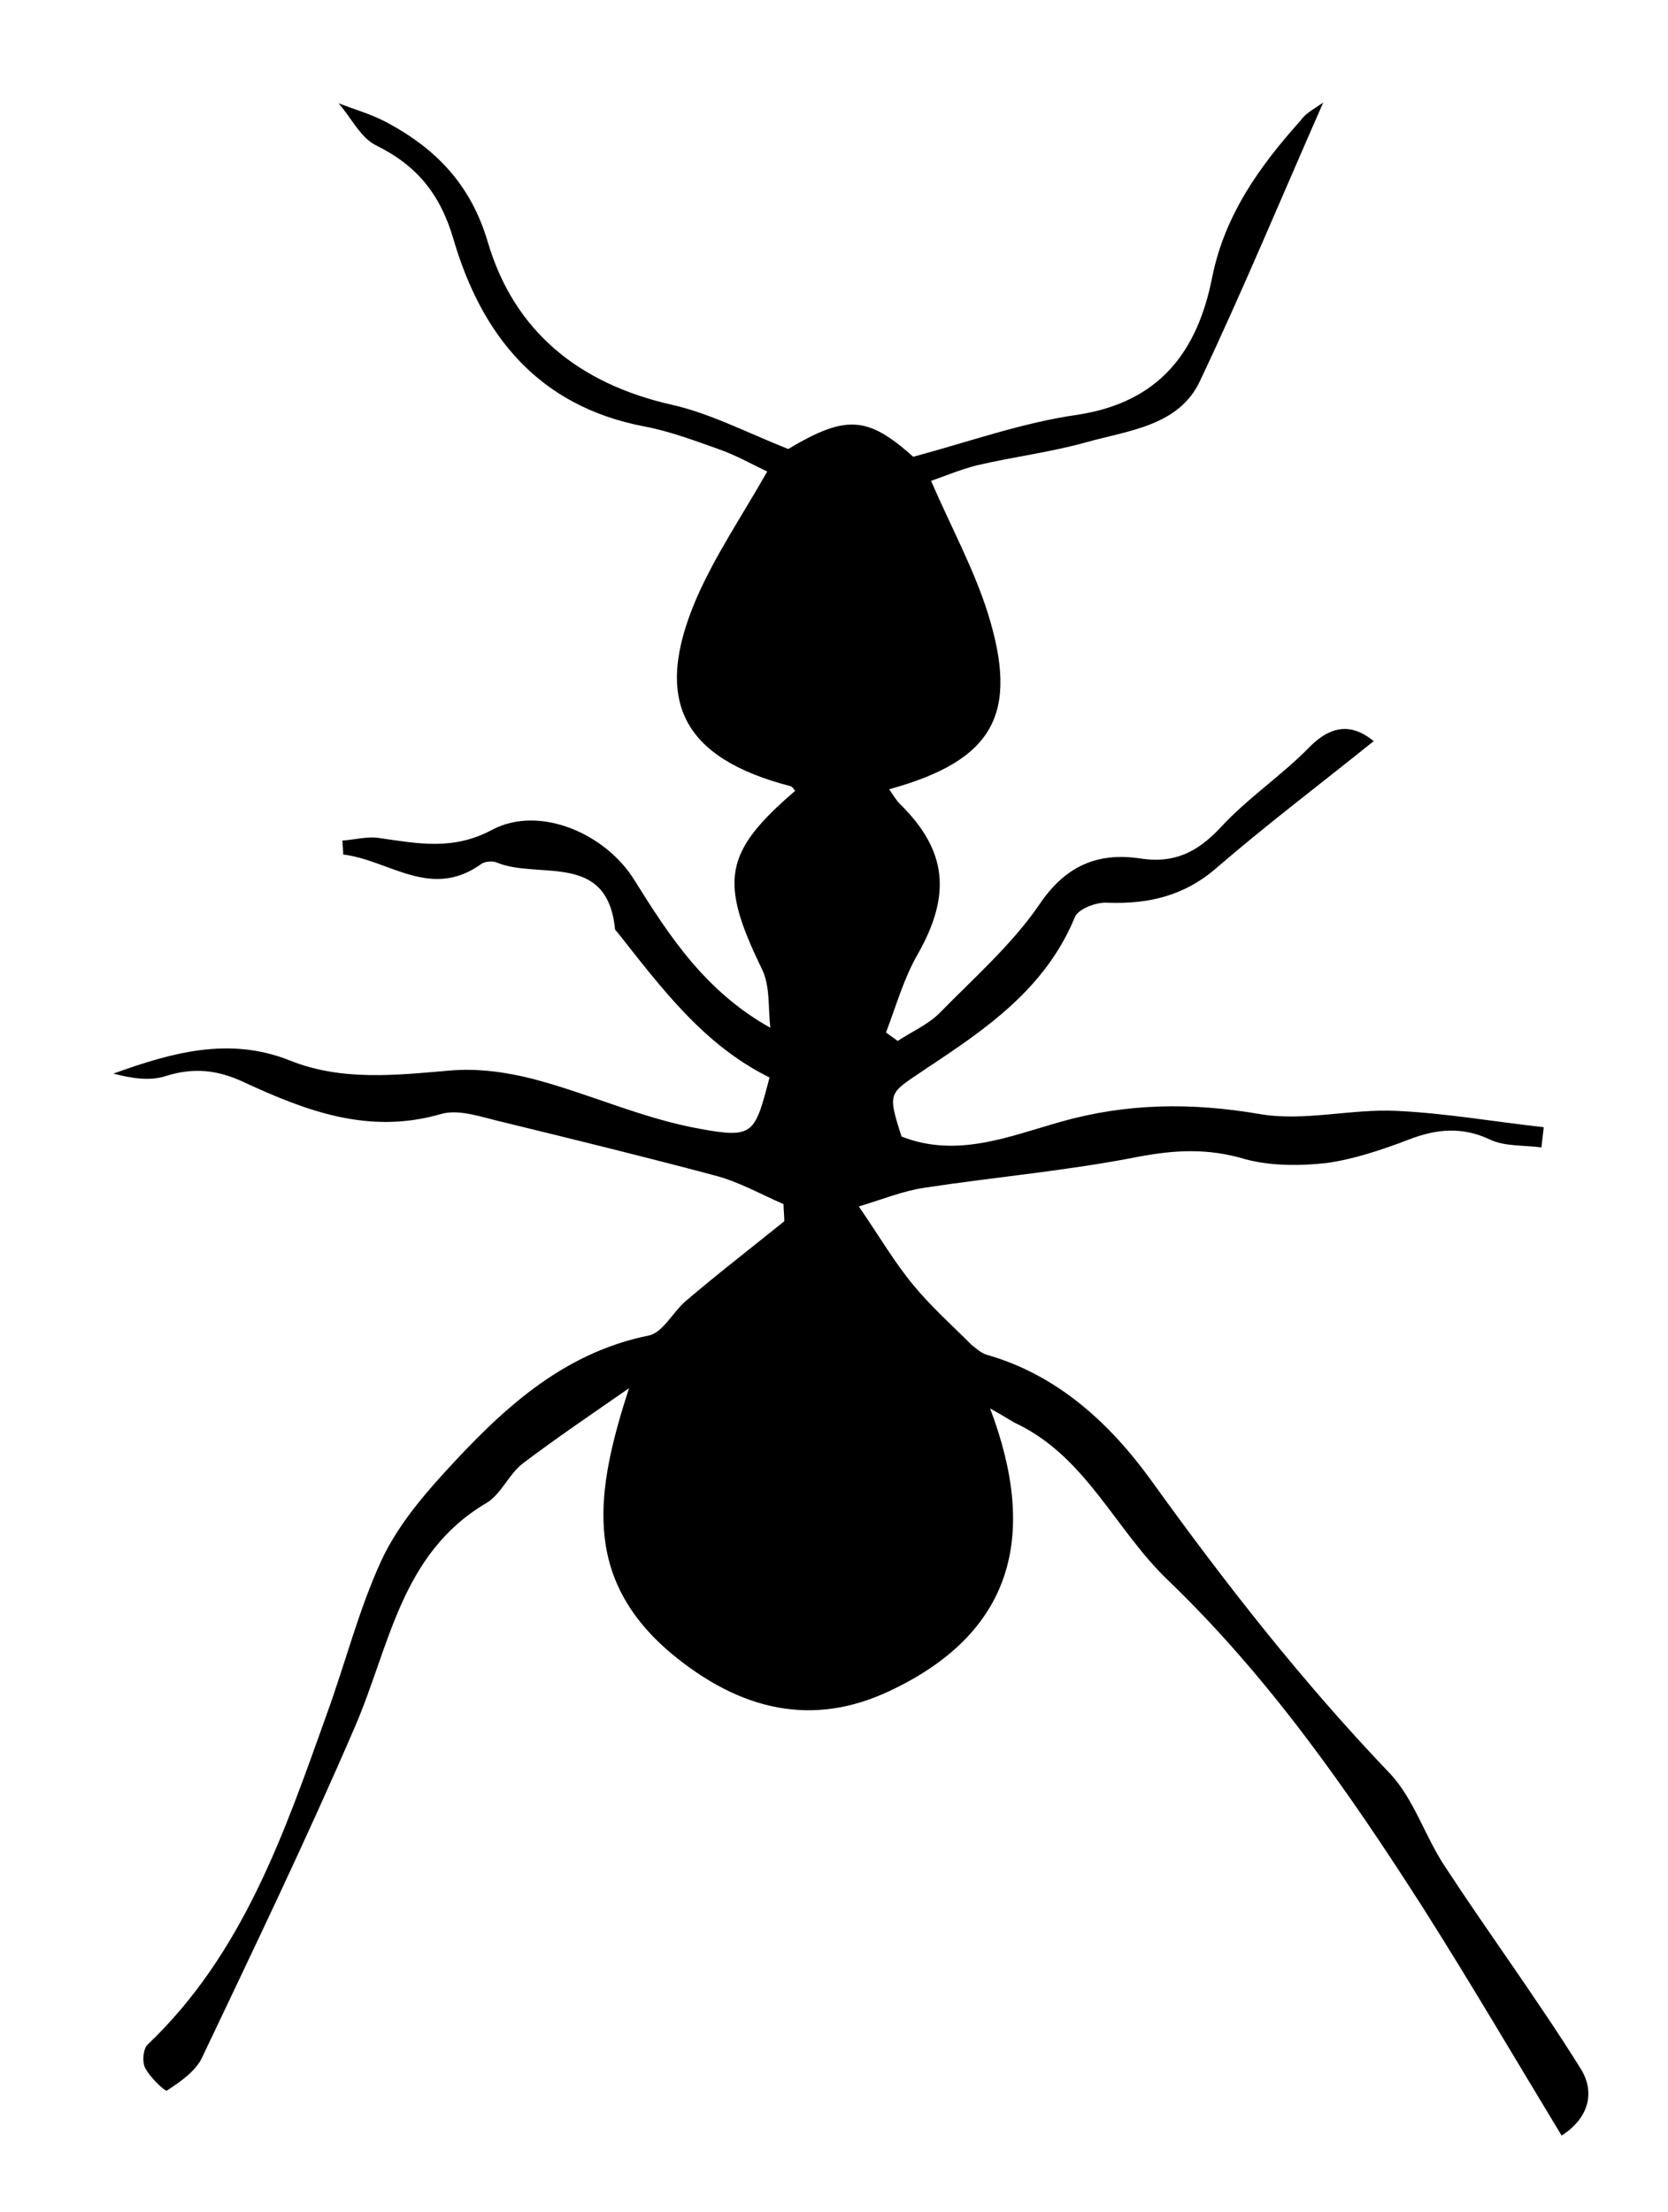 <?xml version="1.0" encoding="utf-8"?>
<!-- Generator: Adobe Illustrator 17.1.0, SVG Export Plug-In . SVG Version: 6.00 Build 0)  -->
<!DOCTYPE svg PUBLIC "-//W3C//DTD SVG 1.1//EN" "http://www.w3.org/Graphics/SVG/1.1/DTD/svg11.dtd">
<svg version="1.1" id="Calque_2" xmlns="http://www.w3.org/2000/svg" xmlns:xlink="http://www.w3.org/1999/xlink" x="0px" y="0px"
	 viewBox="0 0 214.8 284.7" enable-background="new 0 0 214.8 284.7" xml:space="preserve">
<path d="M170.4,13.2c-5.5,12.5-10.4,24.3-15.9,35.9c-2.7,5.7-9.1,6.3-14.5,7.8c-4.6,1.3-9.5,1.9-14.2,3c-2,0.5-3.9,1.3-5.9,2
	c2.6,6,5.5,11.3,7.3,17c4.1,13.1,0.7,19-12.7,22.7c0.5,0.7,0.9,1.4,1.4,1.9c6.1,6,6.6,11.7,2.3,19.3c-1.8,3.1-2.8,6.7-4.1,10.1
	c0.5,0.4,1,0.7,1.5,1.1c1.8-1.2,3.9-2.1,5.4-3.6c4.4-4.5,9.3-8.8,12.8-13.9c3.4-5.1,7.6-6.8,13-6c4.4,0.7,7.4-0.8,10.4-4
	c3.5-3.8,7.9-6.7,11.5-10.4c3.3-3.3,6-2.5,8.2-0.7c-6.7,5.4-13.6,10.6-20.1,16.2c-4.2,3.7-8.8,4.8-14.2,4.6
	c-1.4-0.1-3.8,0.8-4.2,1.9c-3.8,9.2-11.5,14.4-19.2,19.5c-4.7,3.2-5,2.8-3.1,8.7c7.1,2.8,13.8,0,20.5-1.9c8.5-2.4,16.8-2.5,25.6-1
	c5.7,1,11.8-0.7,17.7-0.4c6.3,0.3,12.6,1.4,18.9,2.1c-0.1,0.9-0.2,1.7-0.3,2.6c-2.2-0.3-4.7-0.1-6.6-1c-3.6-1.7-6.9-1.4-10.5,0
	c-3.4,1.3-7,2.5-10.5,3c-3.5,0.4-7.3,0.4-10.6-0.5c-4.7-1.4-8.9-1.2-13.7-0.3c-9.1,1.8-18.4,2.6-27.6,4c-2.7,0.4-5.4,1.5-8.4,2.4
	c2.8,4.1,4.6,7.2,7,10.1c2.3,2.8,5,5.2,7.5,7.7c0.6,0.5,1.3,1.1,2,1.3c9.1,2.6,15.8,8.8,21.1,16.1c9.5,13.2,19.5,26,30.8,37.8
	c3.1,3.3,4.5,8.1,7.1,12c5.7,8.7,11.9,17.1,17.4,25.9c2.1,3.3,0.9,6.6-2.4,8.7c-6-9.9-11.8-19.8-17.9-29.4
	c-9.6-15-19.8-29.6-32.8-42.1c-6.7-6.4-10.4-15.6-19.2-20c-0.9-0.4-1.7-1-3.7-2.1c6.3,16.6,2.8,29-13,36.4
	c-9.8,4.6-19.1,2.6-28.1-4.9c-11.6-9.8-9.6-21.1-5.4-34.1c-4.6,3.2-9.2,6.3-13.7,9.7c-1.8,1.4-2.8,4-4.7,5.1
	c-11,6.5-12.4,18.4-16.9,28.8c-6.2,14.4-13,28.5-19.7,42.6c-0.8,1.7-2.8,3.1-4.5,4.2c-0.2,0.2-2.2-1.7-2.8-2.9
	c-0.4-0.7-0.3-2.4,0.3-3c12.3-11.7,17.6-27.2,23.1-42.6c2.4-6.6,4.1-13.4,7-19.7c1.9-4.1,4.9-7.8,8-11.2c7.3-8,15.1-15.5,26.5-17.8
	c1.8-0.4,3.1-3.1,4.8-4.5c4.1-3.5,8.4-6.8,12.6-10.2c0-0.7-0.1-1.5-0.1-2.2c-3-1.3-5.8-2.9-8.9-3.7c-9-2.4-18-4.6-27-6.8
	c-2.7-0.6-5.8-1.8-8.2-1.1c-9.3,2.7-17.4-0.4-25.4-4.1c-3.4-1.6-6.5-1.9-10-0.8c-2.1,0.7-4.5,0.3-6.8-0.3c7.5-2.7,14.9-4.8,22.7-1.7
	c6.7,2.7,13.7,1.9,20.7,1.3c3.5-0.3,7.2,0.2,10.7,1.1c7.2,1.9,14.1,5.1,21.4,6.4c7,1.3,7.1,0.6,9-6.6c-8.5-4.2-13.9-11.5-19.6-18.7
	c-0.1-0.1-0.3-0.3-0.3-0.4c-1-10.1-9.9-6.3-15.3-8.6c-0.5-0.2-1.5-0.1-1.9,0.2c-6.5,4.7-11.9-0.5-17.8-1.2c0-0.6-0.1-1.2-0.1-1.8
	c1.6-0.1,3.3-0.6,4.9-0.3c4.9,0.7,9.4,1.6,14.4-1.1c6.1-3.2,14.6,0.5,18.3,6.5c4.5,7.2,9.1,14.3,17.5,19c-0.3-2.6,0-5.4-1.1-7.6
	c-5.5-11.3-4.9-15,4.3-22.9c-0.2-0.2-0.3-0.5-0.6-0.6C87.9,97.6,84,90.2,89.7,77c2.4-5.5,5.8-10.5,9.1-16.3c-1.9-0.9-4-2.1-6.3-2.9
	c-3.1-1.1-6.3-2.3-9.5-2.9C69.3,52.3,62,43.1,58.4,30.8c-1.7-5.8-4.7-9.5-10-12.1c-2-1-3.2-3.6-4.8-5.4c2.1,0.8,4.2,1.4,6.1,2.4
	c6.4,3.4,10.9,8,13.1,15.4c3.4,11.6,11.8,18.3,23.7,21c4.9,1.1,9.5,3.5,15,5.7c7.4-4.4,10.2-4.3,16.1,1c7.4-2,14.1-4.4,21.1-5.4
	c10.6-1.6,15.5-8.1,17.4-17.7c1.6-8,6.1-14.3,11.4-20.2C168.1,14.6,169.1,14.1,170.4,13.2z"/>
</svg>
